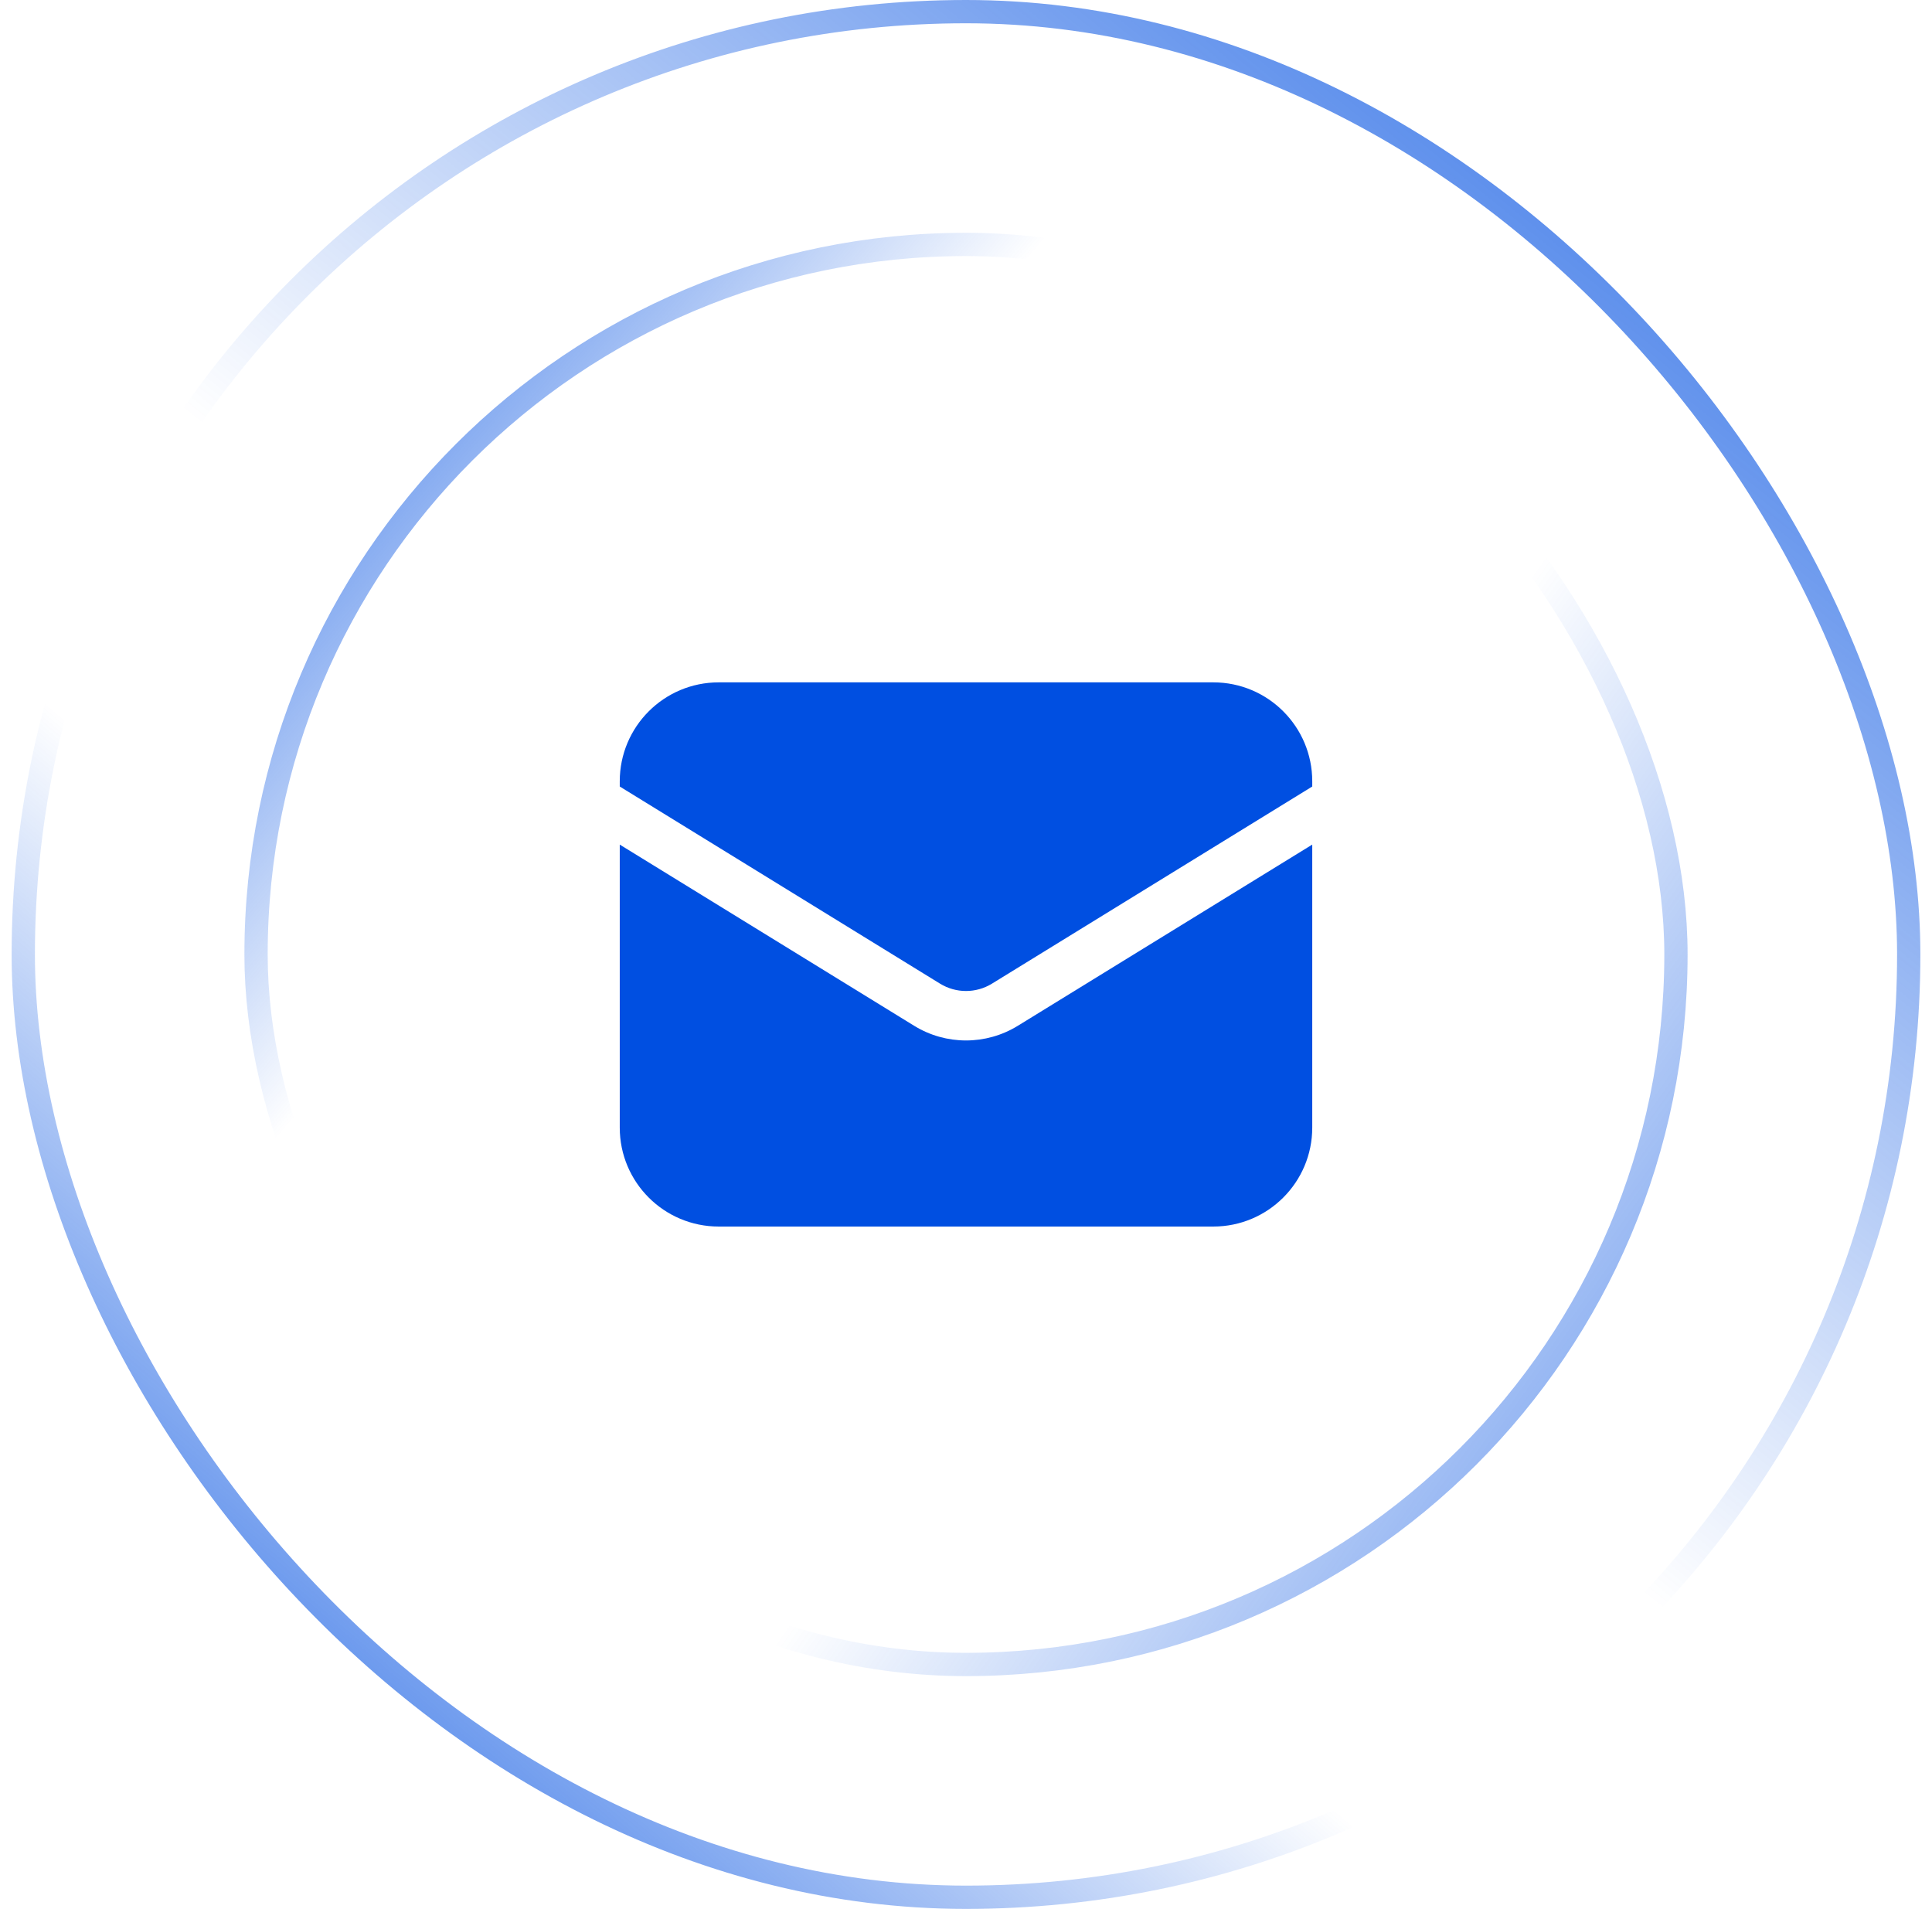 <svg width="83" height="82" viewBox="0 0 83 82" fill="none" xmlns="http://www.w3.org/2000/svg">
    <rect x="1" y="0.5" width="81" height="81" rx="40.5" stroke="url(#paint0_linear_104_12838)"/>
    <rect x="1" y="0.5" width="81" height="81" rx="40.5" stroke="url(#paint1_linear_104_12838)"/>
    <rect x="11" y="10.5" width="61" height="61" rx="30.5" stroke="url(#paint2_linear_104_12838)"/>
    <rect x="11" y="10.5" width="61" height="61" rx="30.5" stroke="url(#paint3_linear_104_12838)"/>
    <path d="M26.625 36.281V48.438C26.625 50.785 28.528 52.688 30.875 52.688H52.125C54.472 52.688 56.375 50.785 56.375 48.438V36.281L43.727 44.064C42.361 44.905 40.639 44.905 39.273 44.064L26.625 36.281Z"
          fill="#004FE1"/>
    <path d="M56.375 33.786V33.562C56.375 31.215 54.472 29.312 52.125 29.312H30.875C28.528 29.312 26.625 31.215 26.625 33.562V33.786L40.386 42.255C41.069 42.675 41.931 42.675 42.614 42.255L56.375 33.786Z"
          fill="#004FE1"/>
    <defs>
        <linearGradient id="paint0_linear_104_12838" x1="7.25" y1="86.5" x2="86.25" y2="-5.5"
                        gradientUnits="userSpaceOnUse">
            <stop stop-color="#004FE1"/>
            <stop offset="0.324" stop-color="#004FE1" stop-opacity="0"/>
        </linearGradient>
        <linearGradient id="paint1_linear_104_12838" x1="82.25" y1="-10.5" x2="7.25" y2="82"
                        gradientUnits="userSpaceOnUse">
            <stop stop-color="#004FE1"/>
            <stop offset="0.577" stop-color="#004FE1" stop-opacity="0"/>
        </linearGradient>
        <linearGradient id="paint2_linear_104_12838" x1="3.75" y1="13.5" x2="72.25" y2="72"
                        gradientUnits="userSpaceOnUse">
            <stop stop-color="#004FE1"/>
            <stop offset="0.324" stop-color="#004FE1" stop-opacity="0"/>
        </linearGradient>
        <linearGradient id="paint3_linear_104_12838" x1="84.75" y1="86" x2="12.75" y2="35"
                        gradientUnits="userSpaceOnUse">
            <stop stop-color="#004FE1"/>
            <stop offset="0.577" stop-color="#004FE1" stop-opacity="0"/>
        </linearGradient>
    </defs>
</svg>
